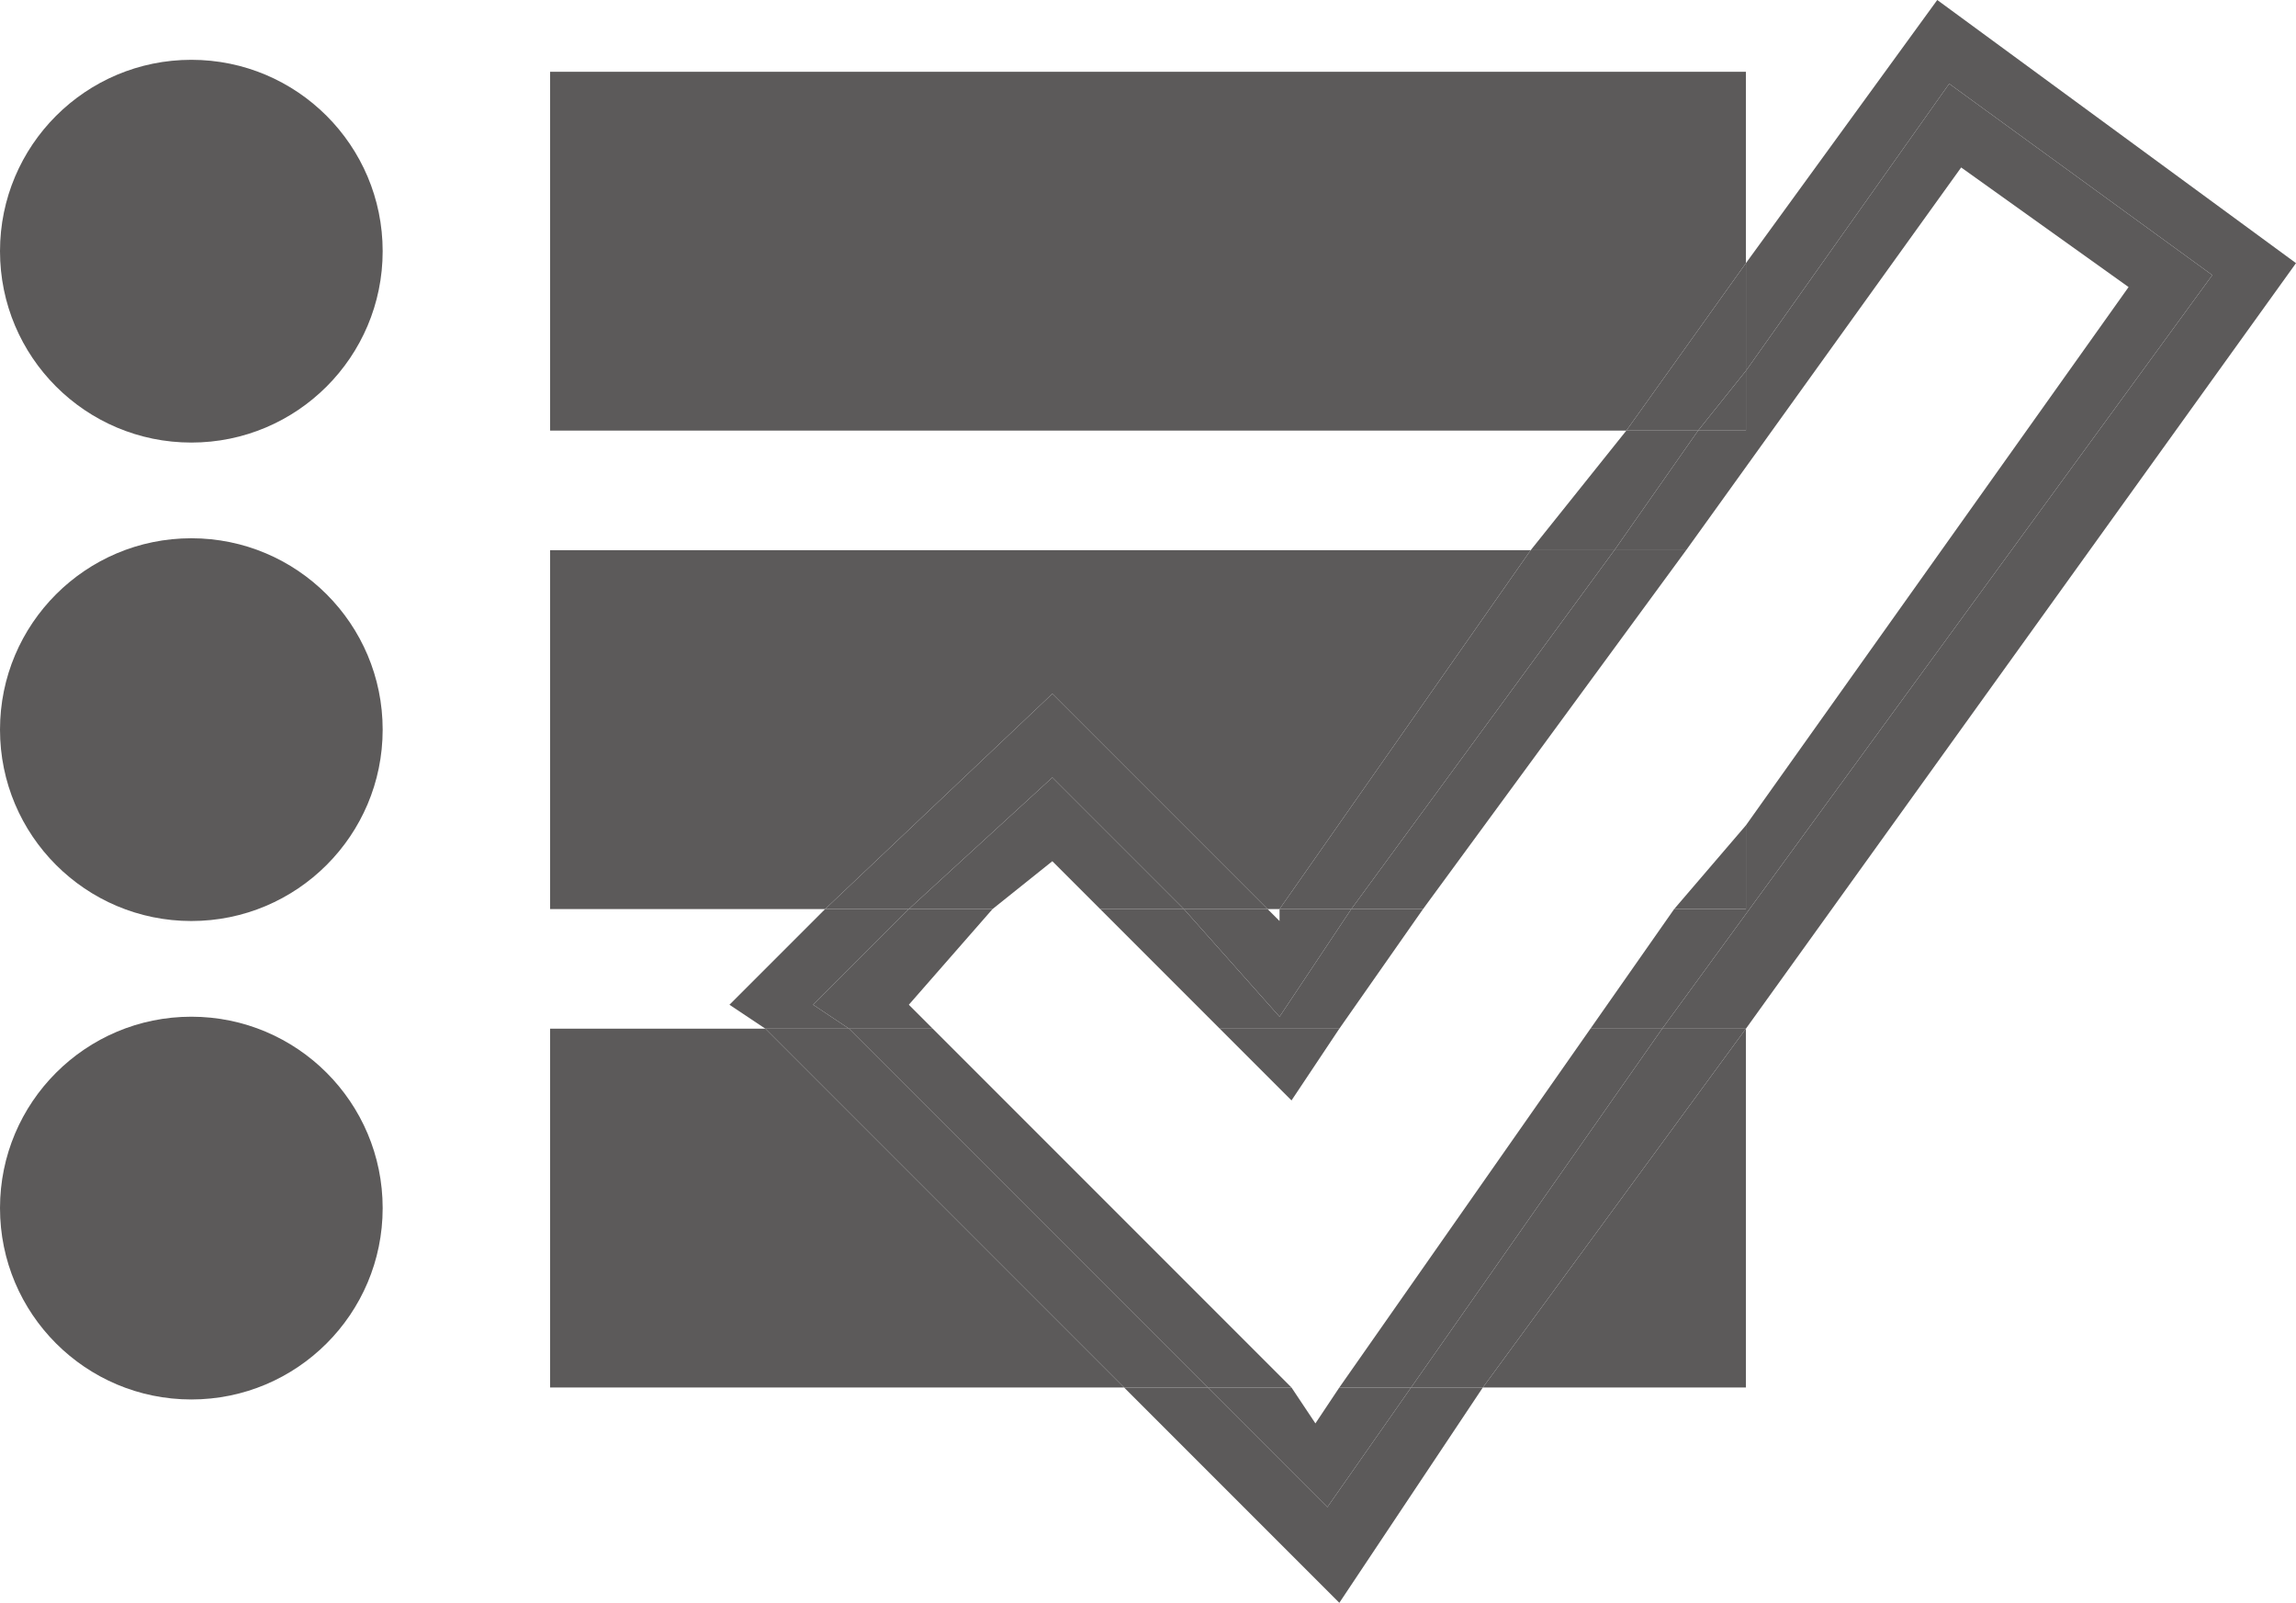 <?xml version="1.0" encoding="utf-8"?>
<!-- Generator: Adobe Illustrator 19.2.1, SVG Export Plug-In . SVG Version: 6.00 Build 0)  -->
<svg version="1.1" xmlns="http://www.w3.org/2000/svg" xmlns:xlink="http://www.w3.org/1999/xlink" x="0px" y="0px"
	 viewBox="0 0 19.2 13.4" style="enable-background:new 0 0 19.2 13.4;" xml:space="preserve">
<style type="text/css">
	.st0{fill:#A51C30;}
	.st1{fill:#5c5a5a;}
	.st2{fill:none;}
</style>
<g id="bkgd">
</g>
<g id="Keepers">
	<g>
		<circle class="st1" cx="1.6" cy="2.1" r="1.6"/>
		<circle class="st1" cx="1.6" cy="6.1" r="1.6"/>
		<circle class="st1" cx="1.6" cy="10.1" r="1.6"/>
		<g>
			<polygon class="st2" points="10.7,7.6 10.6,7.6 10.7,7.7 			"/>
			<polygon class="st1" points="14.6,0.6 4.6,0.6 4.6,3.6 13.6,3.6 14.6,2.2 			"/>
			<polygon class="st1" points="10.6,7.6 10.7,7.6 12.8,4.6 4.6,4.6 4.6,7.6 6.9,7.6 8.8,5.8 			"/>
			<polygon class="st1" points="12.4,11.6 14.6,11.6 14.6,8.6 14.6,8.6 			"/>
			<polygon class="st1" points="4.6,8.6 4.6,11.6 9.4,11.6 6.4,8.6 			"/>
			<polygon class="st2" points="11.2,8.6 13.3,8.6 14,7.6 11.9,7.6 			"/>
			<polygon class="st2" points="14.6,6.9 17.8,2.4 16.4,1.4 14.1,4.6 14.6,4.6 			"/>
			<polygon class="st2" points="9.2,7.6 8.3,7.6 7.6,8.4 7.8,8.6 10.2,8.6 			"/>
			<polygon class="st2" points="11,11.9 11.2,11.6 10.8,11.6 			"/>
			<polygon class="st2" points="14,7.6 14.6,6.9 14.6,4.6 14.1,4.6 11.9,7.6 			"/>
			<polygon class="st2" points="8.8,7.2 8.3,7.6 9.2,7.6 			"/>
			<polygon class="st2" points="10.8,9.2 10.2,8.6 7.8,8.6 10.8,11.6 11.2,11.6 13.3,8.6 11.2,8.6 			"/>
			<polygon class="st1" points="11.3,7.6 10.7,7.6 10.7,7.7 10.6,7.6 9.9,7.6 10.7,8.5 			"/>
			<polygon class="st1" points="11.1,12.6 10.1,11.6 9.4,11.6 11.2,13.4 12.4,11.6 11.8,11.6 			"/>
			<polygon class="st1" points="6.8,8.4 7.6,7.6 6.9,7.6 6.1,8.4 6.4,8.6 7.1,8.6 			"/>
			<polygon class="st1" points="16.3,0.7 18.5,2.3 13.9,8.6 14.6,8.6 19.2,2.2 16.2,0 14.6,2.2 14.6,3.1 			"/>
			<polygon class="st1" points="14.2,3.6 13.6,3.6 12.8,4.6 13.5,4.6 			"/>
			<polygon class="st1" points="14.6,3.1 14.6,2.2 13.6,3.6 14.2,3.6 			"/>
			<polygon class="st1" points="8.8,6.5 9.9,7.6 10.6,7.6 8.8,5.8 6.9,7.6 7.6,7.6 			"/>
			<polygon class="st1" points="11.3,7.6 13.5,4.6 12.8,4.6 10.7,7.6 			"/>
			<polygon class="st1" points="7.1,8.6 6.4,8.6 9.4,11.6 10.1,11.6 			"/>
			<polygon class="st1" points="13.9,8.6 11.8,11.6 12.4,11.6 14.6,8.6 			"/>
			<polygon class="st1" points="16.3,0.7 14.6,3.1 14.6,3.6 14.2,3.6 13.5,4.6 14.1,4.6 16.4,1.4 17.8,2.4 14.6,6.9 14.6,7.6 
				14,7.6 13.3,8.6 13.9,8.6 18.5,2.3 			"/>
			<polygon class="st1" points="11,11.9 10.8,11.6 10.1,11.6 11.1,12.6 11.8,11.6 11.2,11.6 			"/>
			<polygon class="st1" points="7.6,8.4 8.3,7.6 7.6,7.6 6.8,8.4 7.1,8.6 7.8,8.6 			"/>
			<polygon class="st1" points="10.2,8.6 11.2,8.6 11.9,7.6 11.3,7.6 10.7,8.5 9.9,7.6 9.2,7.6 			"/>
			<polygon class="st1" points="14.6,3.1 14.2,3.6 14.6,3.6 			"/>
			<polygon class="st1" points="8.8,7.2 9.2,7.6 9.9,7.6 8.8,6.5 7.6,7.6 8.3,7.6 			"/>
			<polygon class="st1" points="14.6,7.6 14.6,6.9 14,7.6 			"/>
			<polygon class="st1" points="14.1,4.6 13.5,4.6 11.3,7.6 11.9,7.6 			"/>
			<polygon class="st1" points="11.2,8.6 10.2,8.6 10.8,9.2 			"/>
			<polygon class="st1" points="11.2,11.6 11.8,11.6 13.9,8.6 13.3,8.6 			"/>
			<polygon class="st1" points="7.8,8.6 7.1,8.6 10.1,11.6 10.8,11.6 			"/>
		</g>
	</g>
</g>
</svg>
